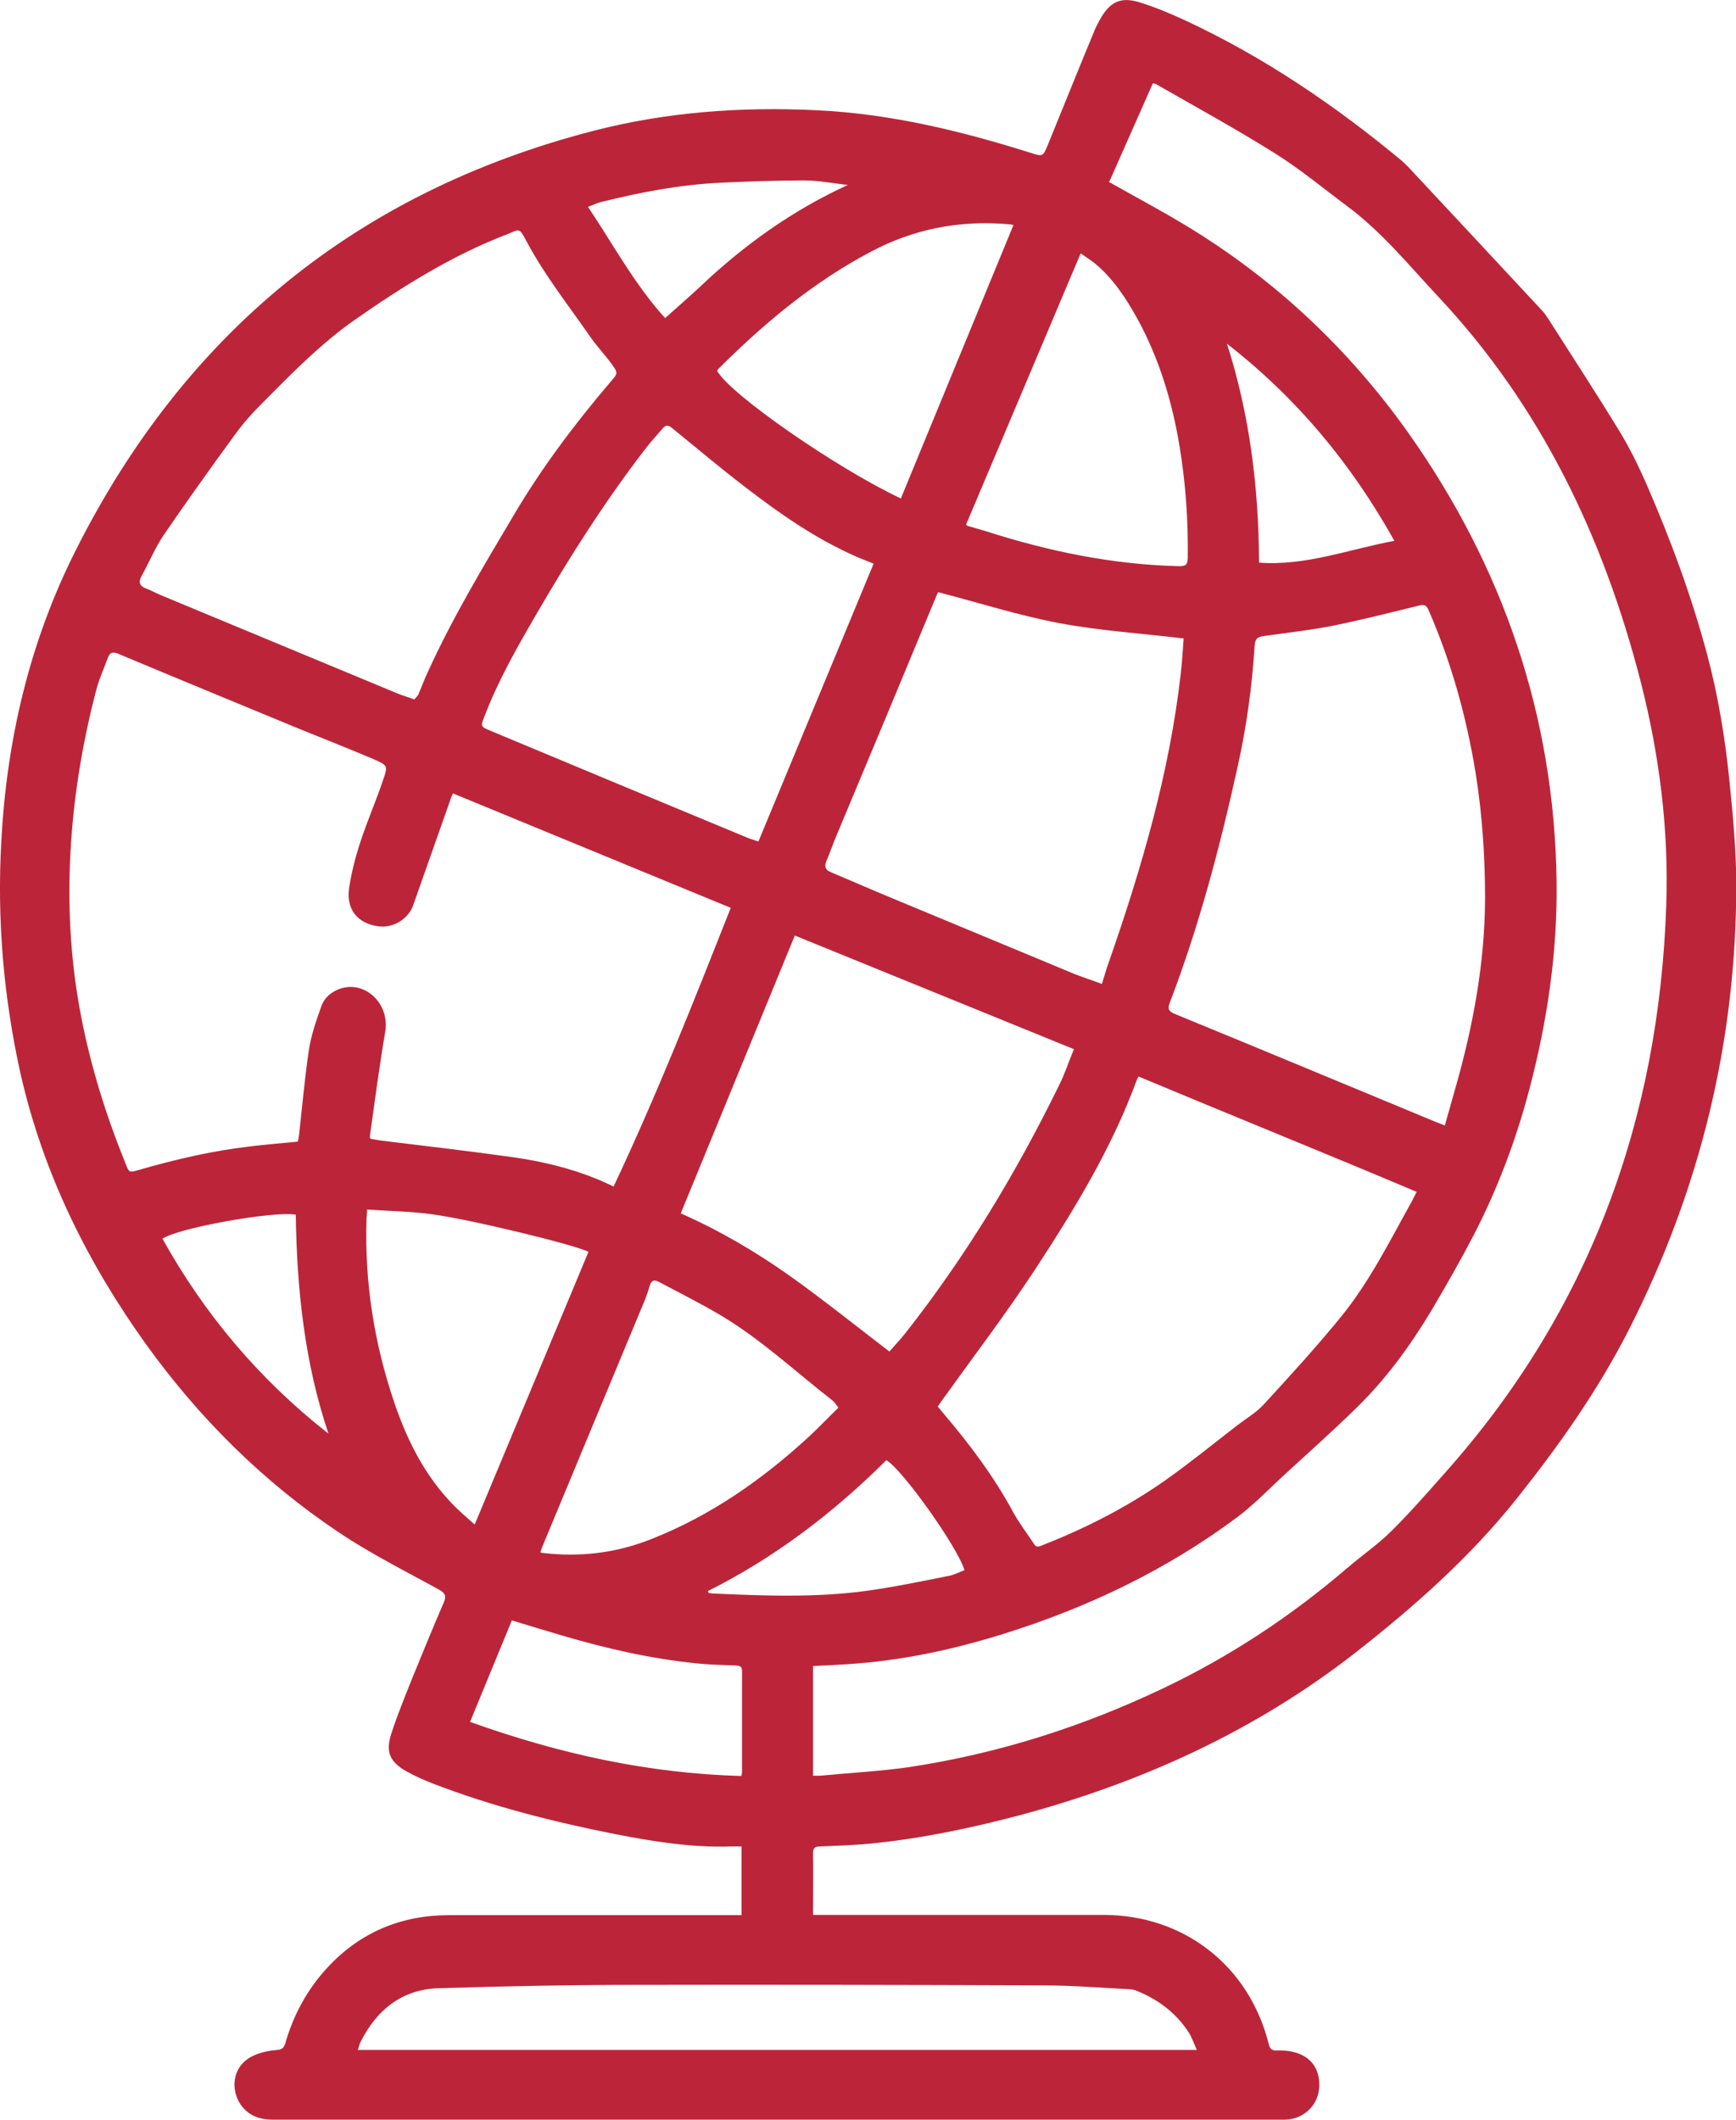 <?xml version="1.0" encoding="UTF-8"?><svg id="_лой_2" xmlns="http://www.w3.org/2000/svg" viewBox="0 0 67.73 82.7"><defs><style>.cls-1{fill:#bc2539;}</style></defs><g id="_лой_1-2"><path class="cls-1" d="M31.71,74.71c.11,0,.22,0,.33,0,3.67,0,7.34,0,11.01,0,3.14,0,5.69,1.99,6.45,5.04,.05,.2,.13,.26,.34,.25,.21-.01,.43,.01,.63,.06,.72,.18,1.07,.72,.99,1.47-.08,.66-.64,1.16-1.33,1.17-.09,0-.18,0-.27,0-13.03,0-26.05,0-39.08,0-.21,0-.43,0-.63-.06-.57-.14-.96-.64-1-1.23-.03-.55,.26-1.02,.81-1.24,.27-.11,.56-.17,.85-.19,.2-.02,.27-.09,.32-.26,.32-1.11,.86-2.11,1.65-2.96,1.28-1.38,2.88-2.04,4.75-2.04,3.68,0,7.36,0,11.04,0h.36v-2.68c-.15,0-.28,0-.42,0-1.52,.05-3.01-.19-4.5-.48-2.42-.48-4.8-1.08-7.11-1.97-.36-.14-.72-.3-1.06-.49-.63-.36-.8-.75-.58-1.44,.24-.75,.54-1.47,.83-2.2,.4-.98,.8-1.96,1.22-2.93,.11-.25,.07-.37-.18-.51-1.31-.72-2.65-1.39-3.89-2.22-2.98-1.99-5.48-4.48-7.57-7.39-2.28-3.19-3.98-6.64-4.86-10.48C.14,38.93-.12,35.9,.05,32.84c.21-3.97,1.1-7.78,2.89-11.34C7.2,13.01,13.91,7.5,23.13,5.11c2.85-.74,5.77-.95,8.7-.81,2.87,.13,5.64,.8,8.37,1.66,.5,.16,.49,.15,.69-.33,.6-1.47,1.19-2.94,1.8-4.41,.06-.15,.14-.31,.22-.45,.38-.69,.8-.91,1.55-.68,.61,.19,1.21,.44,1.79,.71,3.07,1.43,5.85,3.32,8.45,5.48,.08,.07,.15,.15,.23,.22,1.74,1.86,3.47,3.72,5.21,5.59,.1,.1,.18,.22,.26,.34,.93,1.46,1.88,2.91,2.78,4.39,.4,.65,.74,1.35,1.05,2.05,.94,2.16,1.76,4.37,2.37,6.65,.44,1.64,.71,3.31,.88,5,.13,1.29,.25,2.59,.26,3.88,.02,6.17-1.4,12-4.2,17.5-1.2,2.35-2.71,4.49-4.35,6.55-1.83,2.3-4.01,4.23-6.31,6.03-3.91,3.05-8.32,5.06-13.09,6.34-1.89,.5-3.79,.9-5.74,1.1-.69,.07-1.38,.09-2.06,.12-.21,0-.27,.07-.27,.27,.01,.79,0,1.57,0,2.4ZM43.25,7.09c1.03,.58,2.04,1.12,3.02,1.71,3.45,2.09,6.34,4.8,8.67,8.08,3.7,5.23,5.7,11.05,5.79,17.48,.04,2.77-.36,5.49-1.07,8.17-.52,1.97-1.24,3.87-2.17,5.67-.51,.98-1.06,1.94-1.62,2.89-.83,1.39-1.78,2.7-2.95,3.84-.91,.89-1.86,1.74-2.8,2.6-.61,.56-1.18,1.16-1.83,1.65-2.77,2.07-5.85,3.54-9.15,4.57-1.99,.62-4.01,1.05-6.09,1.18-.43,.03-.86,.05-1.33,.07v4.28c.09,0,.19,0,.28,0,1.14-.11,2.29-.17,3.43-.33,3.47-.52,6.78-1.57,9.95-3.08,2.61-1.24,5-2.82,7.19-4.7,.56-.48,1.17-.9,1.69-1.41,.74-.73,1.43-1.52,2.12-2.3,5.63-6.32,8.35-13.77,8.63-22.16,.1-2.95-.27-5.86-1-8.71-1.45-5.63-3.89-10.75-7.91-15.03-1.13-1.21-2.19-2.51-3.53-3.51-.93-.69-1.83-1.44-2.8-2.05-1.53-.96-3.12-1.83-4.69-2.73-.02-.01-.05,0-.1-.02l-1.7,3.84ZM17.67,30.96c-.04,.08-.06,.14-.08,.19-.49,1.39-.98,2.78-1.47,4.17-.19,.54-.79,.9-1.36,.82-.81-.11-1.26-.66-1.14-1.49,.09-.6,.24-1.19,.43-1.77,.27-.83,.62-1.63,.9-2.46,.19-.54,.17-.56-.35-.79-.96-.41-1.93-.79-2.89-1.18-2.37-.98-4.73-1.95-7.09-2.94-.21-.09-.33-.07-.41,.15-.15,.41-.34,.82-.45,1.24-.58,2.22-.94,4.47-1.03,6.77-.08,2,.05,3.99,.43,5.96,.38,1.98,.98,3.9,1.74,5.77,.14,.36,.14,.35,.5,.25,1.45-.42,2.92-.76,4.42-.93,.6-.07,1.19-.12,1.8-.18,.02-.09,.04-.18,.05-.28,.12-1.1,.22-2.2,.38-3.29,.09-.59,.29-1.16,.49-1.72,.12-.33,.39-.56,.74-.68,.99-.32,1.93,.61,1.75,1.68-.23,1.36-.41,2.72-.6,4.08,0,.03,.01,.07,.02,.1,.15,.02,.28,.05,.42,.07,1.72,.21,3.44,.41,5.15,.65,1.12,.16,2.22,.42,3.27,.85,.2,.08,.4,.18,.65,.29,1.68-3.56,3.12-7.2,4.57-10.87l-10.85-4.47Zm18.92,23.92c.07,.08,.13,.16,.19,.23,1.03,1.21,1.99,2.48,2.75,3.89,.23,.42,.53,.81,.8,1.22,.07,.12,.15,.15,.28,.09,1.72-.67,3.35-1.5,4.86-2.56,.96-.68,1.87-1.42,2.8-2.14,.34-.26,.73-.49,1.02-.8,1.04-1.13,2.08-2.27,3.05-3.46,1.1-1.36,1.88-2.93,2.72-4.44,.06-.11,.12-.23,.21-.41-3.62-1.53-7.24-2.99-10.85-4.5-.03,.06-.06,.1-.07,.14-.97,2.65-2.43,5.04-3.96,7.38-1.15,1.75-2.42,3.42-3.64,5.12-.06,.08-.11,.16-.17,.25ZM16.17,27.28c.05-.06,.11-.11,.15-.18,.13-.3,.24-.61,.38-.9,.97-2.13,2.17-4.12,3.36-6.13,1.09-1.84,2.37-3.54,3.75-5.16,.29-.34,.32-.34,.06-.7-.26-.36-.57-.68-.82-1.04-.85-1.23-1.79-2.41-2.5-3.74-.31-.59-.27-.48-.79-.28-2.13,.82-4.06,2.03-5.92,3.33-1.34,.94-2.48,2.11-3.62,3.26-.37,.37-.73,.77-1.04,1.2-.95,1.3-1.88,2.6-2.79,3.93-.34,.5-.57,1.07-.87,1.61-.13,.24-.07,.39,.18,.48,.21,.08,.4,.19,.6,.27,3.05,1.27,6.11,2.54,9.17,3.81,.21,.09,.43,.15,.7,.25Zm40.2,16.63c.15-.53,.29-1.03,.43-1.52,.68-2.4,1.13-4.83,1.14-7.33,0-1.65-.11-3.28-.37-4.91-.36-2.2-.95-4.32-1.84-6.36-.08-.17-.15-.21-.34-.17-1.1,.27-2.21,.55-3.32,.78-.9,.18-1.81,.28-2.72,.41-.23,.03-.38,.06-.4,.38-.1,1.57-.31,3.13-.65,4.66-.69,3.15-1.51,6.26-2.66,9.27-.1,.25-.04,.34,.2,.44,3.41,1.4,6.82,2.82,10.22,4.23,.1,.04,.19,.07,.31,.12Zm-19.77-20.81s-.03,.06-.05,.11c-1.3,3.13-2.6,6.26-3.91,9.38-.14,.33-.26,.68-.4,1.01-.09,.22-.03,.35,.18,.43,.66,.28,1.31,.56,1.97,.84,2.51,1.04,5.02,2.09,7.53,3.13,.35,.14,.71,.25,1.07,.39,.1-.31,.17-.58,.27-.85,1.28-3.67,2.37-7.39,2.81-11.28,.05-.46,.08-.92,.11-1.35-1.65-.2-3.27-.3-4.86-.6-1.59-.3-3.14-.8-4.74-1.21Zm5.29,17.83l-10.88-4.43-4.45,10.84c1.52,.67,2.91,1.49,4.23,2.42,1.32,.94,2.59,1.96,3.91,2.97,.18-.21,.41-.45,.61-.7,2.37-3.01,4.34-6.27,6.02-9.71,.22-.44,.37-.91,.57-1.39Zm-7.81-18.94c-.26-.11-.49-.19-.71-.29-1.56-.69-2.95-1.66-4.3-2.7-.97-.74-1.9-1.53-2.85-2.3-.15-.12-.25-.13-.37,.02-.22,.26-.46,.51-.67,.79-1.58,2.05-2.97,4.24-4.27,6.48-.75,1.29-1.49,2.59-2.02,3.99-.14,.36-.13,.37,.22,.52,3.35,1.4,6.69,2.79,10.04,4.18,.14,.06,.29,.1,.44,.15,1.5-3.62,2.99-7.21,4.49-10.83Zm12.61,57.98c-.11-.25-.19-.48-.31-.67-.49-.76-1.18-1.28-2.01-1.62-.1-.04-.2-.07-.31-.07-1.13-.06-2.26-.15-3.39-.15-5.26-.02-10.52-.03-15.78-.02-2.59,0-5.18,.05-7.77,.13-1.43,.04-2.42,.84-3.05,2.09-.05,.09-.06,.19-.11,.32H46.7Zm-13.98-25.06c-.1-.11-.15-.21-.23-.27-1.44-1.12-2.77-2.37-4.34-3.31-.79-.47-1.61-.88-2.42-1.31-.2-.11-.31-.07-.38,.17-.08,.29-.19,.57-.31,.84-1.28,3.08-2.56,6.16-3.84,9.24-.04,.09-.07,.19-.11,.29,.06,.02,.08,.03,.11,.03,1.46,.17,2.87,0,4.24-.55,2.3-.91,4.29-2.3,6.1-3.96,.4-.37,.78-.77,1.18-1.16Zm2.44-35.47l4.39-10.66c-.09-.02-.13-.03-.18-.03-1.91-.17-3.71,.18-5.4,1.08-2.25,1.19-4.17,2.8-5.96,4.59-.01,.01-.01,.03-.02,.05,.5,.91,4.65,3.79,7.17,4.98ZM14.32,47.2c0,.19-.02,.27-.02,.36-.08,2.47,.3,4.87,1.1,7.21,.51,1.49,1.22,2.88,2.35,4.01,.23,.23,.48,.44,.77,.7,1.5-3.59,2.97-7.12,4.44-10.64-.52-.27-4.61-1.27-6.14-1.47-.82-.11-1.65-.12-2.5-.18ZM42.16,9.89c-1.51,3.57-2.99,7.08-4.47,10.58,.04,.03,.06,.05,.07,.05,.23,.07,.46,.13,.69,.2,2.46,.79,4.96,1.31,7.56,1.37,.27,0,.32-.07,.33-.32,.02-1.46-.08-2.91-.32-4.36-.29-1.75-.8-3.44-1.66-5-.44-.79-.93-1.54-1.64-2.13-.16-.13-.34-.24-.55-.39Zm-13.24,59.41c.02-.08,.03-.12,.03-.16,0-1.32,0-2.63,0-3.95,0-.17-.08-.2-.23-.21-.5-.02-1.01-.03-1.51-.08-1.8-.18-3.55-.58-5.28-1.09-.65-.19-1.3-.39-1.96-.59l-1.63,3.96c3.46,1.24,6.94,2.01,10.57,2.11ZM54.4,21.1c-1.69-3.03-3.83-5.59-6.53-7.69,.89,2.78,1.24,5.62,1.25,8.54,1.8,.14,3.48-.51,5.28-.85ZM27.62,62.08l.03,.07c.05,0,.1,.02,.15,.02,2.02,.09,4.05,.17,6.06-.11,1.06-.15,2.12-.37,3.17-.58,.21-.04,.41-.15,.6-.22-.28-.92-2.44-3.95-3.05-4.29-2.06,2.05-4.35,3.8-6.97,5.11Zm-14.81-6.16c-.93-2.77-1.23-5.64-1.27-8.53-.89-.15-4.64,.53-5.2,.94,1.64,2.95,3.78,5.49,6.47,7.6ZM33.1,7.22c-.61-.07-1.17-.18-1.73-.18-1.1,0-2.19,.04-3.29,.09-1.57,.08-3.1,.37-4.62,.75-.17,.04-.32,.12-.52,.19,1,1.49,1.82,3.03,3.01,4.34,.48-.43,.93-.82,1.37-1.23,1.7-1.61,3.57-2.96,5.77-3.97Z"/></g></svg>